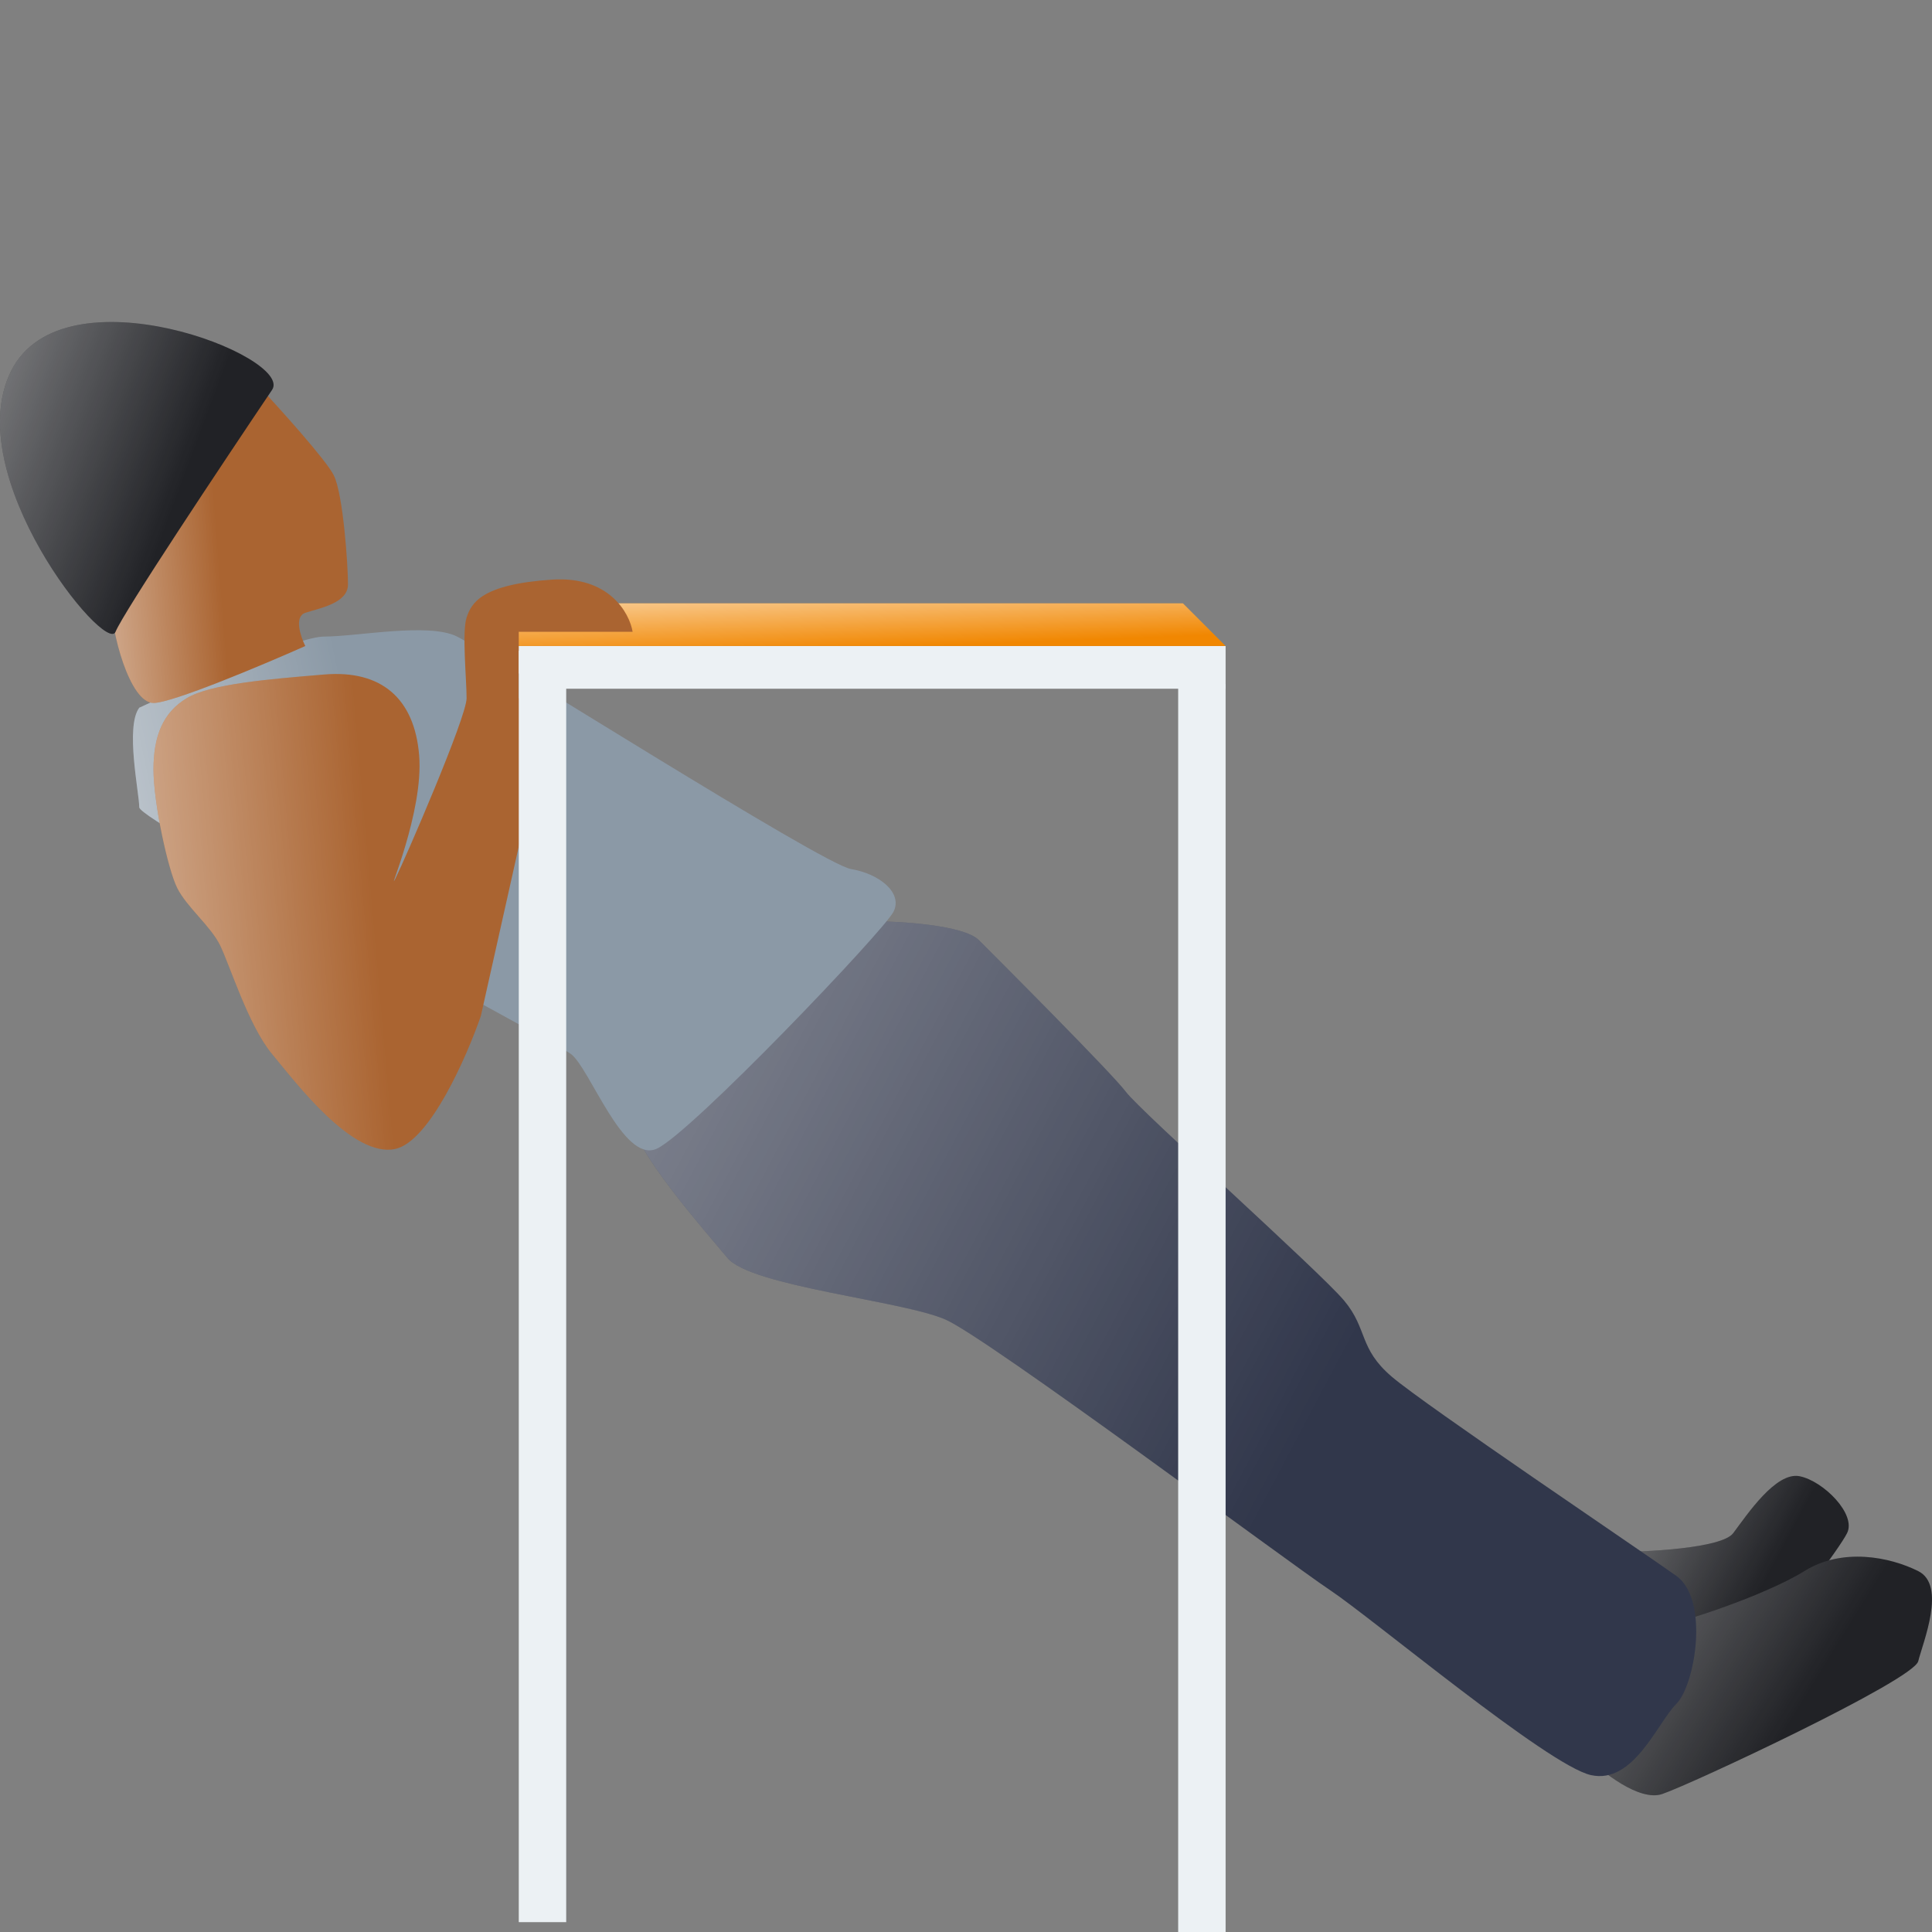 <svg width="150" height="150" viewBox="0 0 150 150" fill="none" xmlns="http://www.w3.org/2000/svg">
<rect x="0" y="0" width="150" height="150" fill="#808080" stroke="none"/>
<g clip-path="url(#clip0)">
<path d="M134.566 119.033C133.682 120.212 127.814 120.507 124.99 120.507V129.346L137.513 127.136C139.232 124.926 142.817 120.212 143.406 119.033C144.143 117.56 141.564 114.982 139.723 114.614C137.881 114.245 135.671 117.56 134.566 119.033Z" fill="#212226"/>
<path d="M134.566 119.033C133.682 120.212 127.814 120.507 124.99 120.507V129.346L137.513 127.136C139.232 124.926 142.817 120.212 143.406 119.033C144.143 117.56 141.564 114.982 139.723 114.614C137.881 114.245 135.671 117.56 134.566 119.033Z" fill="url(#paint0_linear)"/>
<path d="M39.541 50.158H95.156V53.473H39.541V50.158Z" fill="#ECF1F4"/>
<path d="M129.042 139.291C127.274 139.88 124.376 137.572 123.149 136.344C123.149 133.275 123.812 127.063 126.463 126.768C129.778 126.4 137.145 123.821 140.091 121.98C143.038 120.138 146.721 120.875 148.931 121.98C151.141 123.085 149.299 127.505 148.931 128.978C148.562 130.451 131.252 138.554 129.042 139.291Z" fill="#212226"/>
<path d="M129.042 139.291C127.274 139.88 124.376 137.572 123.149 136.344C123.149 133.275 123.812 127.063 126.463 126.768C129.778 126.4 137.145 123.821 140.091 121.98C143.038 120.138 146.721 120.875 148.931 121.98C151.141 123.085 149.299 127.505 148.931 128.978C148.562 130.451 131.252 138.554 129.042 139.291Z" fill="url(#paint1_linear)"/>
<path d="M39.909 46.843V50.158H95.156L91.841 46.843H39.909Z" fill="#F18701"/>
<path d="M39.909 46.843V50.158H95.156L91.841 46.843H39.909Z" fill="url(#paint2_linear)"/>
<path d="M76.004 72.994C74.825 71.815 69.865 71.52 67.533 71.52C61.394 75.94 49.117 85.222 49.117 86.99C49.117 89.2 54.642 95.461 56.483 97.671C58.325 99.881 70.111 100.986 73.426 102.459C76.741 103.932 99.945 121.243 103.259 123.453C106.574 125.663 120.202 137.081 123.517 137.818C126.832 138.554 128.673 133.766 130.147 132.293C131.62 130.82 132.725 124.19 130.147 122.348C127.568 120.507 110.626 109.089 108.048 106.879C105.469 104.669 106.206 103.196 104.364 100.986C102.523 98.776 88.527 86.253 87.422 84.78C86.317 83.307 77.477 74.467 76.004 72.994Z" fill="#31374B"/>
<path d="M76.004 72.994C74.825 71.815 69.865 71.52 67.533 71.52C61.394 75.94 49.117 85.222 49.117 86.99C49.117 89.2 54.642 95.461 56.483 97.671C58.325 99.881 70.111 100.986 73.426 102.459C76.741 103.932 99.945 121.243 103.259 123.453C106.574 125.663 120.202 137.081 123.517 137.818C126.832 138.554 128.673 133.766 130.147 132.293C131.62 130.82 132.725 124.19 130.147 122.348C127.568 120.507 110.626 109.089 108.048 106.879C105.469 104.669 106.206 103.196 104.364 100.986C102.523 98.776 88.527 86.253 87.422 84.78C86.317 83.307 77.477 74.467 76.004 72.994Z" fill="url(#paint3_linear)"/>
<path d="M25.176 49.422C23.114 49.422 14.741 53.105 10.812 54.947C9.707 56.42 10.812 61.576 10.812 62.681C10.812 63.786 42.855 80.729 44.329 81.834C45.802 82.939 48.38 90.305 50.958 89.2C53.537 88.095 68.638 72.257 69.374 70.784C70.111 69.311 68.269 67.838 66.059 67.469C63.849 67.101 37.699 50.527 35.489 49.422C33.279 48.317 27.754 49.422 25.176 49.422Z" fill="#8B99A6"/>
<path d="M25.176 49.422C23.114 49.422 14.741 53.105 10.812 54.947C9.707 56.42 10.812 61.576 10.812 62.681C10.812 63.786 42.855 80.729 44.329 81.834C45.802 82.939 48.38 90.305 50.958 89.2C53.537 88.095 68.638 72.257 69.374 70.784C70.111 69.311 68.269 67.838 66.059 67.469C63.849 67.101 37.699 50.527 35.489 49.422C33.279 48.317 27.754 49.422 25.176 49.422Z" fill="url(#paint4_linear)"/>
<path d="M25.913 36.899C25.323 35.72 21.739 31.742 20.02 29.901C16.214 34.566 8.602 44.412 8.602 46.475C8.602 49.053 10.075 54.578 11.917 54.578C13.39 54.578 20.388 51.631 23.703 50.158C23.335 49.421 22.819 47.874 23.703 47.58C24.808 47.212 27.018 46.843 27.018 45.37C27.018 43.897 26.649 38.372 25.913 36.899Z" fill="#AA6431"/>
<path d="M25.913 36.899C25.323 35.72 21.739 31.742 20.02 29.901C16.214 34.566 8.602 44.412 8.602 46.475C8.602 49.053 10.075 54.578 11.917 54.578C13.39 54.578 20.388 51.631 23.703 50.158C23.335 49.421 22.819 47.874 23.703 47.58C24.808 47.212 27.018 46.843 27.018 45.37C27.018 43.897 26.649 38.372 25.913 36.899Z" fill="url(#paint5_linear)"/>
<path d="M8.97 49.053C9.56 47.58 17.319 35.917 21.125 30.269C22.856 27.691 4.919 20.693 0.867 28.796C-3.184 36.899 8.234 50.895 8.97 49.053Z" fill="#212226"/>
<path d="M8.97 49.053C9.56 47.58 17.319 35.917 21.125 30.269C22.856 27.691 4.919 20.693 0.867 28.796C-3.184 36.899 8.234 50.895 8.97 49.053Z" fill="url(#paint6_linear)"/>
<path d="M95.156 53.105H91.473V150.34H95.156V53.105Z" fill="#ECF1F4"/>
<path d="M49.117 49.053H40.277V54.21H42.855L37.331 78.887C36.226 82.079 33.353 88.611 30.701 89.2C27.386 89.936 22.966 84.043 21.125 81.834C19.283 79.624 17.81 74.835 17.073 73.362C16.337 71.889 14.495 70.416 13.758 68.942C13.022 67.469 11.917 62.313 11.917 59.734C11.917 57.156 12.653 55.315 14.495 54.21C16.337 53.105 20.756 52.736 25.176 52.368C29.596 52 32.174 54.21 32.542 58.63C32.911 63.049 29.964 69.679 30.701 68.206C31.438 66.733 36.226 55.683 36.226 54.21C36.226 52.736 35.857 49.053 36.226 47.948C36.594 46.843 37.331 45.37 42.855 45.002C47.275 44.707 48.871 47.58 49.117 49.053Z" fill="#AA6431"/>
<path d="M49.117 49.053H40.277V54.21H42.855L37.331 78.887C36.226 82.079 33.353 88.611 30.701 89.2C27.386 89.936 22.966 84.043 21.125 81.834C19.283 79.624 17.81 74.835 17.073 73.362C16.337 71.889 14.495 70.416 13.758 68.942C13.022 67.469 11.917 62.313 11.917 59.734C11.917 57.156 12.653 55.315 14.495 54.21C16.337 53.105 20.756 52.736 25.176 52.368C29.596 52 32.174 54.21 32.542 58.63C32.911 63.049 29.964 69.679 30.701 68.206C31.438 66.733 36.226 55.683 36.226 54.21C36.226 52.736 35.857 49.053 36.226 47.948C36.594 46.843 37.331 45.37 42.855 45.002C47.275 44.707 48.871 47.58 49.117 49.053Z" fill="url(#paint7_linear)"/>
<path d="M43.96 50.526H40.277V149.235H43.96V50.526Z" fill="#ECF1F4"/>
</g>
<defs>
<linearGradient id="paint0_linear" x1="99.886" y1="116.694" x2="131.331" y2="133.481" gradientUnits="userSpaceOnUse">
<stop stop-color="white"/>
<stop offset="1" stop-color="white" stop-opacity="0"/>
</linearGradient>
<linearGradient id="paint1_linear" x1="86.8" y1="123.505" x2="129.218" y2="149.628" gradientUnits="userSpaceOnUse">
<stop stop-color="white"/>
<stop offset="1" stop-color="white" stop-opacity="0"/>
</linearGradient>
<linearGradient id="paint2_linear" x1="19.348" y1="44.13" x2="19.66" y2="52.193" gradientUnits="userSpaceOnUse">
<stop stop-color="white"/>
<stop offset="1" stop-color="white" stop-opacity="0"/>
</linearGradient>
<linearGradient id="paint3_linear" x1="-62.667" y1="81.002" x2="77.956" y2="155.345" gradientUnits="userSpaceOnUse">
<stop stop-color="white"/>
<stop offset="1" stop-color="white" stop-opacity="0"/>
</linearGradient>
<linearGradient id="paint4_linear" x1="-14.448" y1="74.123" x2="29.196" y2="64.702" gradientUnits="userSpaceOnUse">
<stop stop-color="white"/>
<stop offset="1" stop-color="white" stop-opacity="0"/>
</linearGradient>
<linearGradient id="paint5_linear" x1="-3.524" y1="43.493" x2="16.872" y2="41.895" gradientUnits="userSpaceOnUse">
<stop stop-color="white"/>
<stop offset="1" stop-color="white" stop-opacity="0"/>
</linearGradient>
<linearGradient id="paint6_linear" x1="-28.755" y1="28.46" x2="11.883" y2="43.606" gradientUnits="userSpaceOnUse">
<stop stop-color="white"/>
<stop offset="1" stop-color="white" stop-opacity="0"/>
</linearGradient>
<linearGradient id="paint7_linear" x1="-12.578" y1="69.372" x2="28.556" y2="65.745" gradientUnits="userSpaceOnUse">
<stop stop-color="white"/>
<stop offset="1" stop-color="white" stop-opacity="0"/>
</linearGradient>
<clipPath id="clip0">
<rect width="150" height="150" fill="white"/>
</clipPath>
</defs>
</svg>
